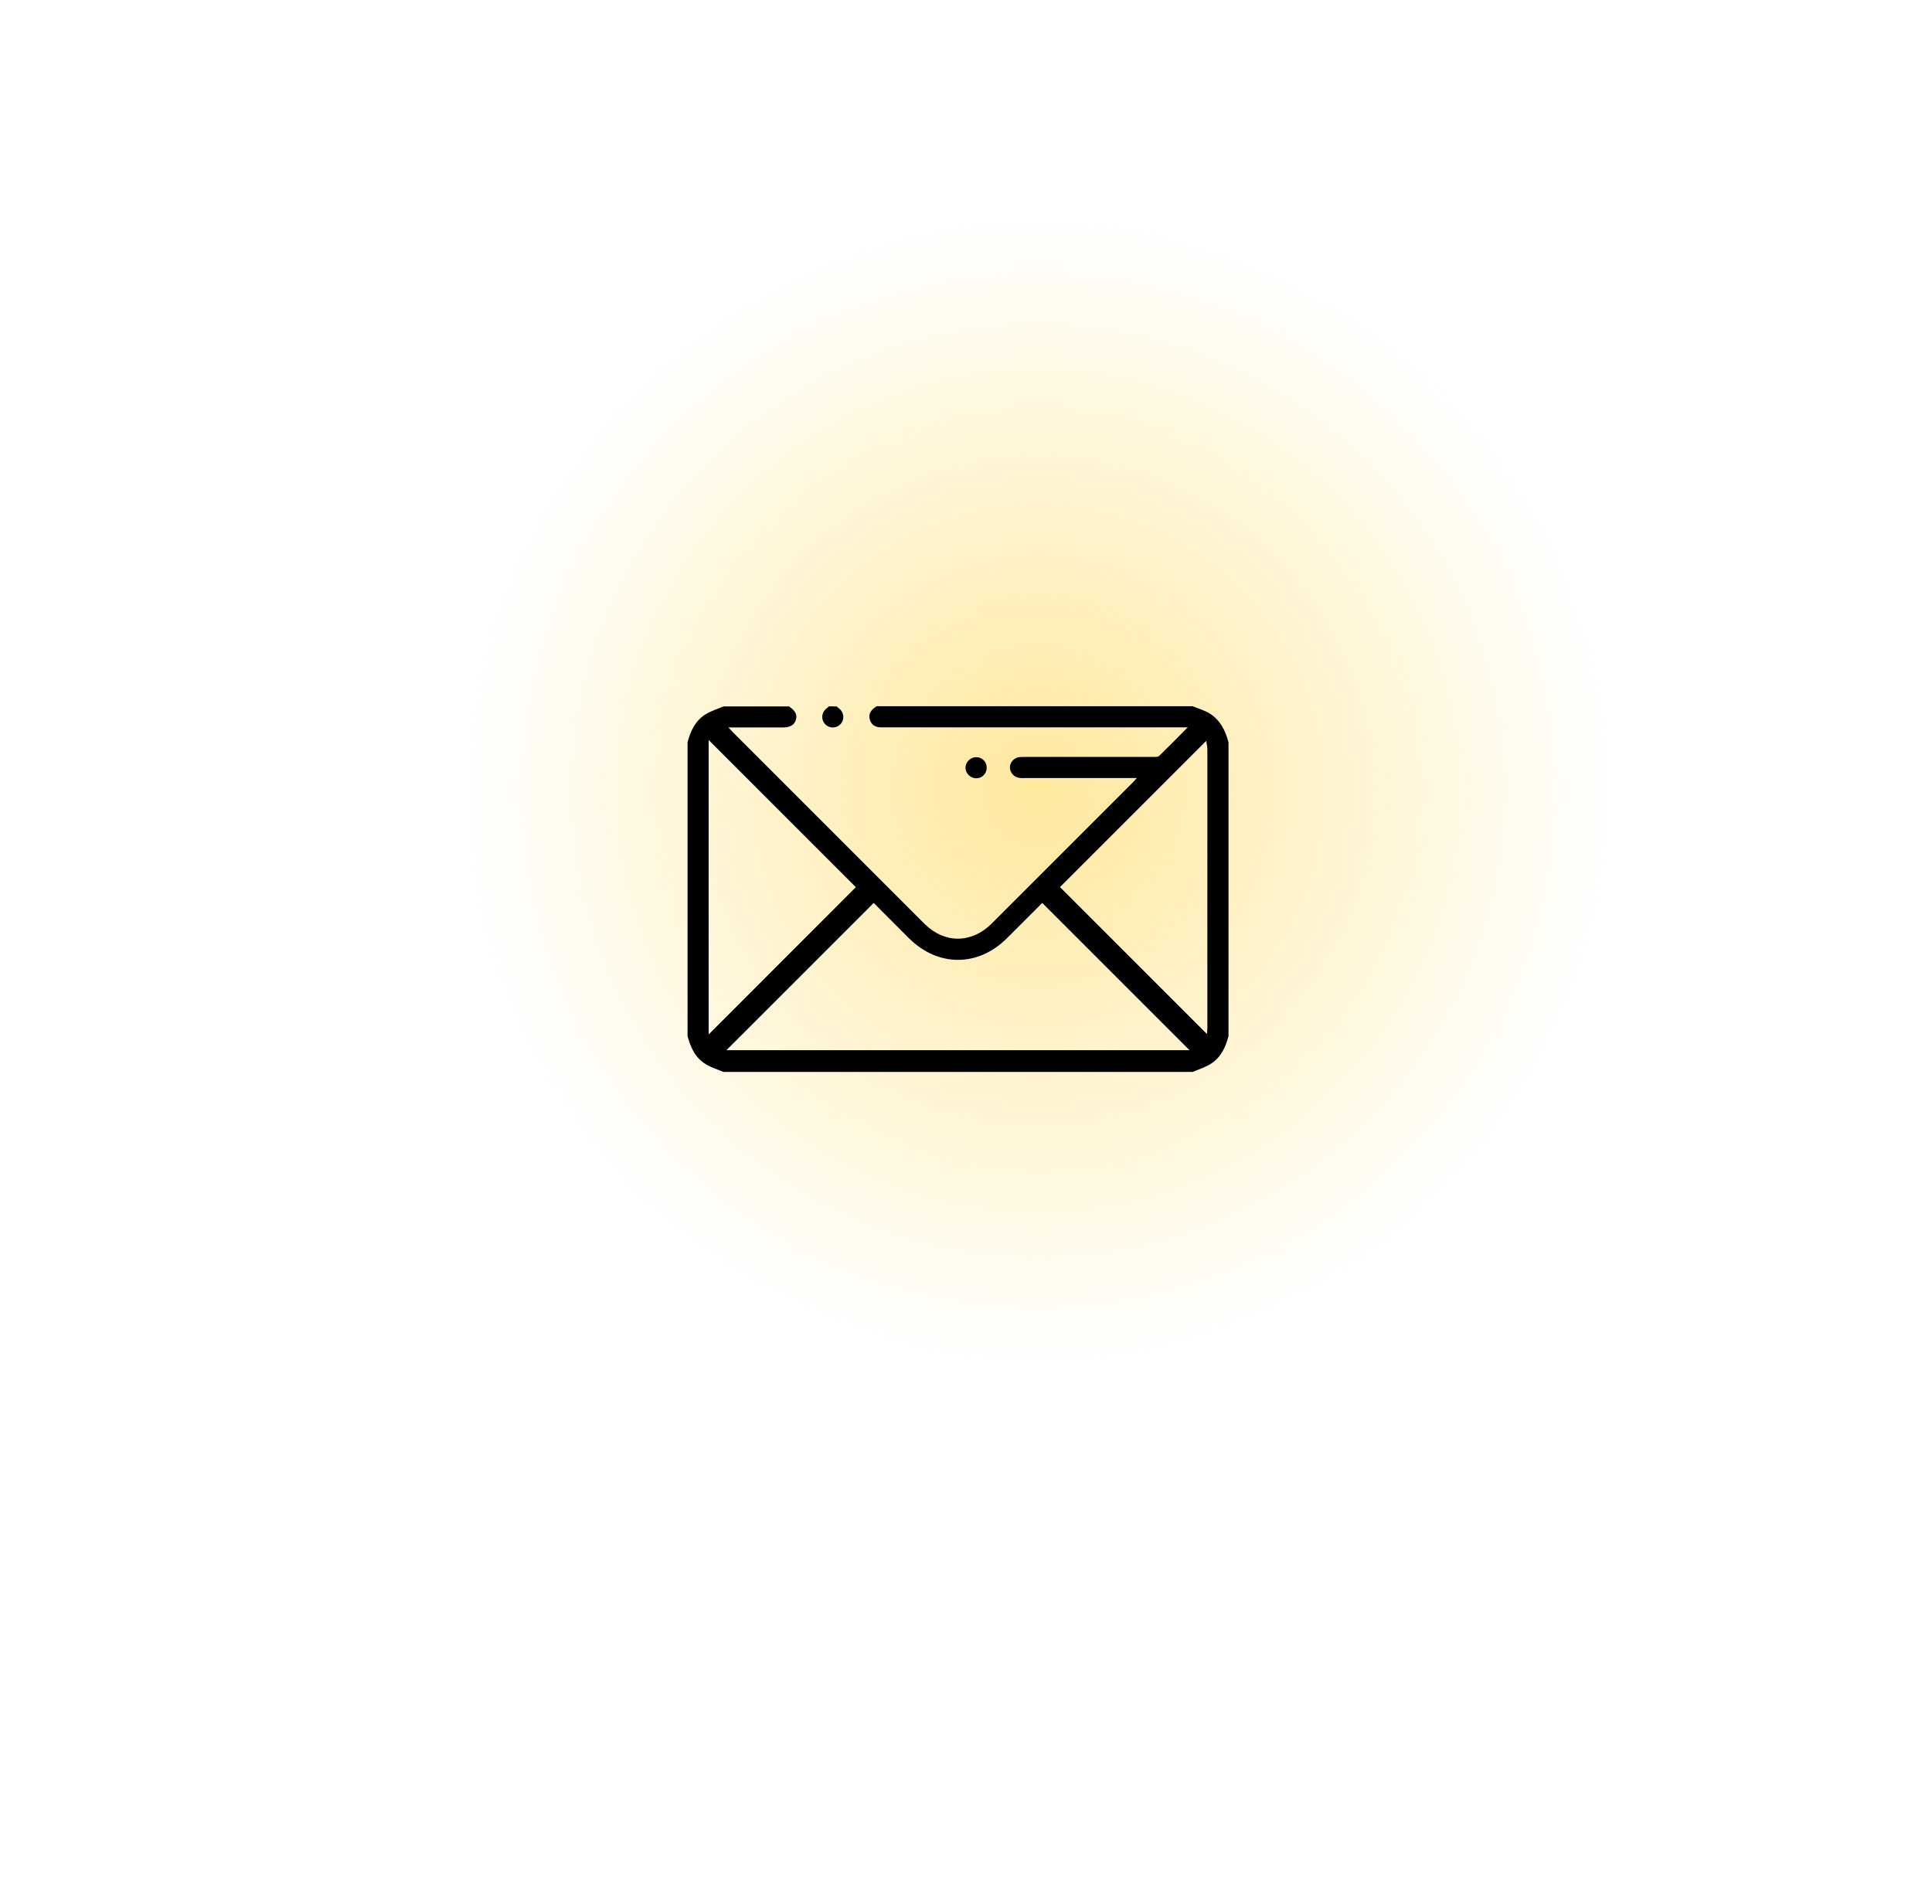 <svg width="281" height="277" fill="none" xmlns="http://www.w3.org/2000/svg"><g filter="url(#filter0_d_667_3)"><path d="M149.385 45.864c-47.512-12.605-49.79-.36-61.386 4.906-23.516 10.985-21.513 24.937-35.296 79.494-13.784 54.558 39.255 69.629 99.663 84.778 52.324 13.182 75.48-60.477 77.597-89.06 2.338-28.7-33.067-67.512-80.578-80.118z" fill="#fff"/></g><circle cx="151" cy="115" r="84" fill="url(#paint0_radial_667_3)" fill-opacity=".5"/><path d="M178.68 107.979V150.7c-.415 1.644-1.122 3.135-2.597 4.057-.799.507-1.737.784-2.628 1.168h-68.23c-.861-.369-1.767-.63-2.566-1.122-1.522-.922-2.229-2.443-2.659-4.103v-42.721c.43-1.659 1.153-3.181 2.659-4.103.783-.476 1.705-.753 2.566-1.121h9.527c.907.614 1.23 1.198 1.015 1.921-.231.783-.815 1.137-1.937 1.137h-7.883c.277.292.43.476.599.645 9.298 9.313 18.61 18.61 27.923 27.922 2.889 2.889 6.838 2.874 9.758-.031 6.853-6.838 13.692-13.692 20.53-20.53.169-.169.323-.353.584-.645h-16.258c-.262 0-.507.015-.769-.016-.814-.077-1.429-.768-1.429-1.537.016-.783.63-1.429 1.46-1.506.261-.015.507-.015.768-.015h18.672c.276 0 .63.015.799-.138 1.367-1.322 2.704-2.689 4.164-4.165h-44.073c-.277 0-.568.016-.845-.015-.676-.092-1.137-.461-1.322-1.122-.184-.661.046-1.198.569-1.629.138-.107.292-.2.43-.307h45.948c.814.338 1.69.584 2.443 1.029 1.568.969 2.336 2.505 2.782 4.226zm-51.603 23.359c-7.192 7.191-14.307 14.322-21.422 21.421h67.354l-21.421-21.421c-1.66 1.659-3.381 3.396-5.133 5.132-4.211 4.211-10.05 4.195-14.276-.015-1.721-1.737-3.458-3.473-5.102-5.117zm-2.597-2.29l-21.407-21.407c-.015 14.338 0 28.537 0 42.829 7.269-7.284 14.399-14.415 21.407-21.422zm51.065 21.36c.015-.323.061-.599.061-.86v-40.477c0-.446-.107-.876-.169-1.307l-21.268 21.268c7.038 7.054 14.169 14.169 21.376 21.376z" fill="#000"/><path d="M121.668 102.754c.139.108.262.216.4.323.692.569.784 1.583.2 2.228a1.523 1.523 0 01-2.29-.015c-.584-.661-.492-1.644.215-2.228.139-.108.277-.215.4-.323.353.015.722.015 1.075.015zm21.836 8.898a1.506 1.506 0 01-1.537 1.552c-.814-.015-1.521-.691-1.536-1.506-.016-.845.722-1.567 1.567-1.552a1.49 1.49 0 011.506 1.506z" fill="#000"/><defs><radialGradient id="paint0_radial_667_3" cx="0" cy="0" r="1" gradientUnits="userSpaceOnUse" gradientTransform="matrix(0 84 -84 0 151 115)"><stop stop-color="#FED23D"/><stop offset="1" stop-color="#FED23D" stop-opacity="0"/></radialGradient><filter id="filter0_d_667_3" x=".5" y=".354" width="279.572" height="276.252" filterUnits="userSpaceOnUse" color-interpolation-filters="sRGB"><feFlood flood-opacity="0" result="BackgroundImageFix"/><feColorMatrix in="SourceAlpha" values="0 0 0 0 0 0 0 0 0 0 0 0 0 0 0 0 0 0 127 0" result="hardAlpha"/><feOffset dy="10"/><feGaussianBlur stdDeviation="25"/><feComposite in2="hardAlpha" operator="out"/><feColorMatrix values="0 0 0 0 0.191 0 0 0 0 0.23 0 0 0 0 0.267 0 0 0 0.15 0"/><feBlend in2="BackgroundImageFix" result="effect1_dropShadow_667_3"/><feBlend in="SourceGraphic" in2="effect1_dropShadow_667_3" result="shape"/></filter></defs></svg>